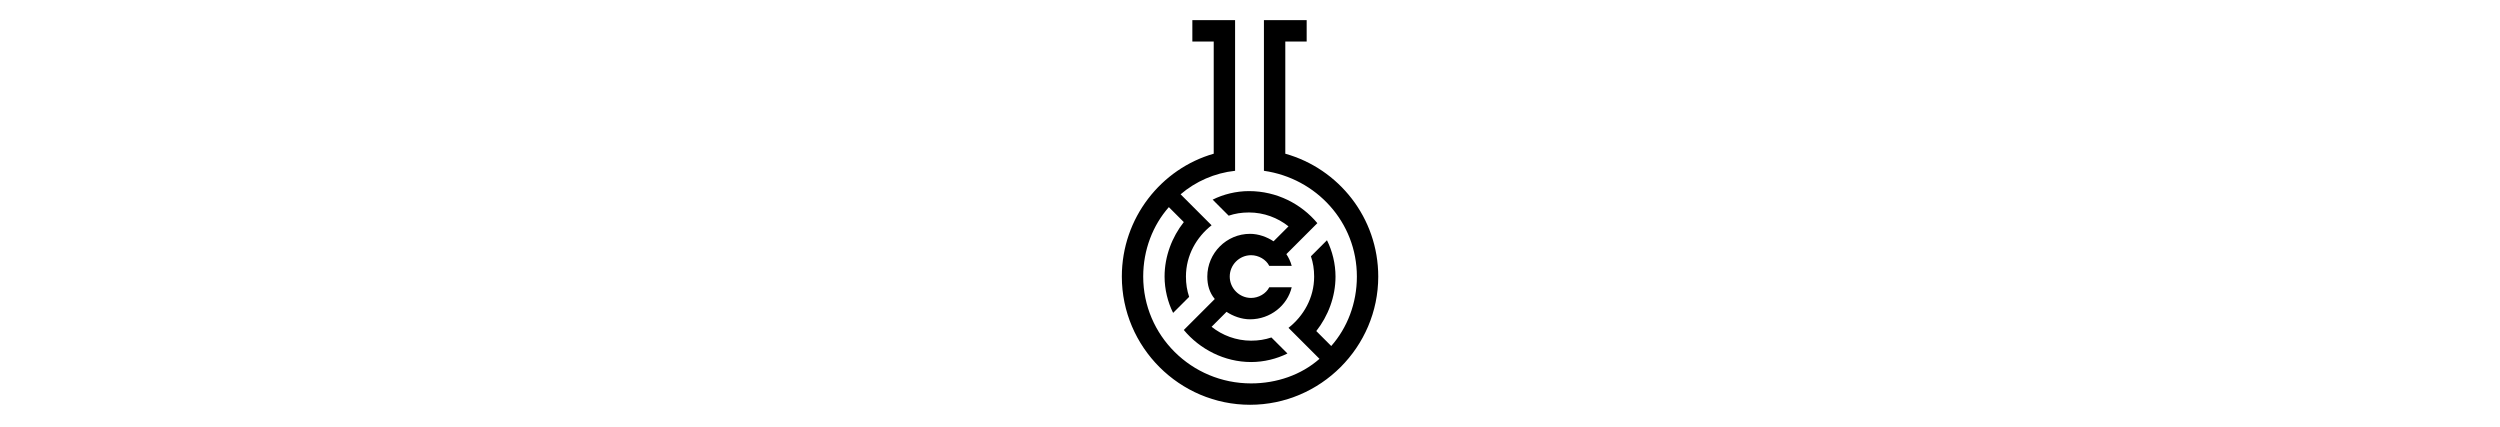 <?xml version="1.0" encoding="utf-8"?>
<svg id="Layer_1" x="0px" y="0px" width="234px" height="40px" viewBox="-1.087 -0.932 30 40" xmlns="http://www.w3.org/2000/svg">
  <path d="M 20.217 19.955 L 17.317 22.855 C 17.517 23.155 17.717 23.555 17.817 23.955 L 15.717 23.955 C 15.417 23.355 14.717 22.955 14.017 22.955 C 12.917 22.955 12.017 23.855 12.017 24.955 C 12.017 26.055 12.917 26.955 14.017 26.955 C 14.717 26.955 15.417 26.555 15.717 25.955 L 17.817 25.955 C 17.417 27.655 15.817 28.955 13.917 28.955 C 13.117 28.955 12.317 28.655 11.717 28.255 L 10.317 29.655 C 11.317 30.455 12.617 30.955 14.017 30.955 C 14.717 30.955 15.317 30.855 15.917 30.655 L 17.417 32.155 C 16.417 32.655 15.217 32.955 14.017 32.955 C 11.517 32.955 9.217 31.755 7.717 29.955 L 10.617 27.055 C 10.117 26.455 9.917 25.755 9.917 24.955 C 9.917 22.755 11.717 20.955 13.917 20.955 C 14.717 20.955 15.517 21.255 16.117 21.655 L 17.517 20.255 C 16.517 19.455 15.217 18.955 13.817 18.955 C 13.117 18.955 12.517 19.055 11.917 19.255 L 10.417 17.755 C 11.417 17.255 12.617 16.955 13.817 16.955 C 16.417 16.955 18.717 18.155 20.217 19.955 Z M 25.917 24.955 C 25.917 31.555 20.517 36.955 13.917 36.955 C 7.317 36.955 1.917 31.555 1.917 24.955 C 1.917 19.455 5.617 14.855 10.517 13.455 L 10.517 2.955 L 8.517 2.955 L 8.517 0.955 L 12.517 0.955 L 12.517 15.055 C 10.617 15.255 8.817 16.055 7.417 17.255 L 10.317 20.155 C 8.917 21.255 7.917 22.955 7.917 24.955 C 7.917 25.655 8.017 26.255 8.217 26.855 L 6.717 28.355 C 6.217 27.355 5.917 26.155 5.917 24.955 C 5.917 23.055 6.617 21.255 7.717 19.855 L 6.317 18.455 C 4.817 20.155 3.917 22.455 3.917 24.955 C 3.917 30.455 8.417 34.955 14.017 34.955 C 16.417 34.955 18.717 34.155 20.417 32.655 L 17.517 29.755 C 18.917 28.655 19.917 26.955 19.917 24.955 C 19.917 24.255 19.817 23.655 19.617 23.055 L 21.117 21.555 C 21.617 22.555 21.917 23.755 21.917 24.955 C 21.917 26.855 21.217 28.655 20.117 30.055 L 21.517 31.455 C 23.017 29.755 23.917 27.455 23.917 24.955 C 23.917 19.855 20.117 15.755 15.217 15.055 L 15.217 0.955 L 19.217 0.955 L 19.217 2.955 L 17.217 2.955 L 17.217 13.455 C 22.217 14.855 25.917 19.455 25.917 24.955 Z"/>
</svg>
